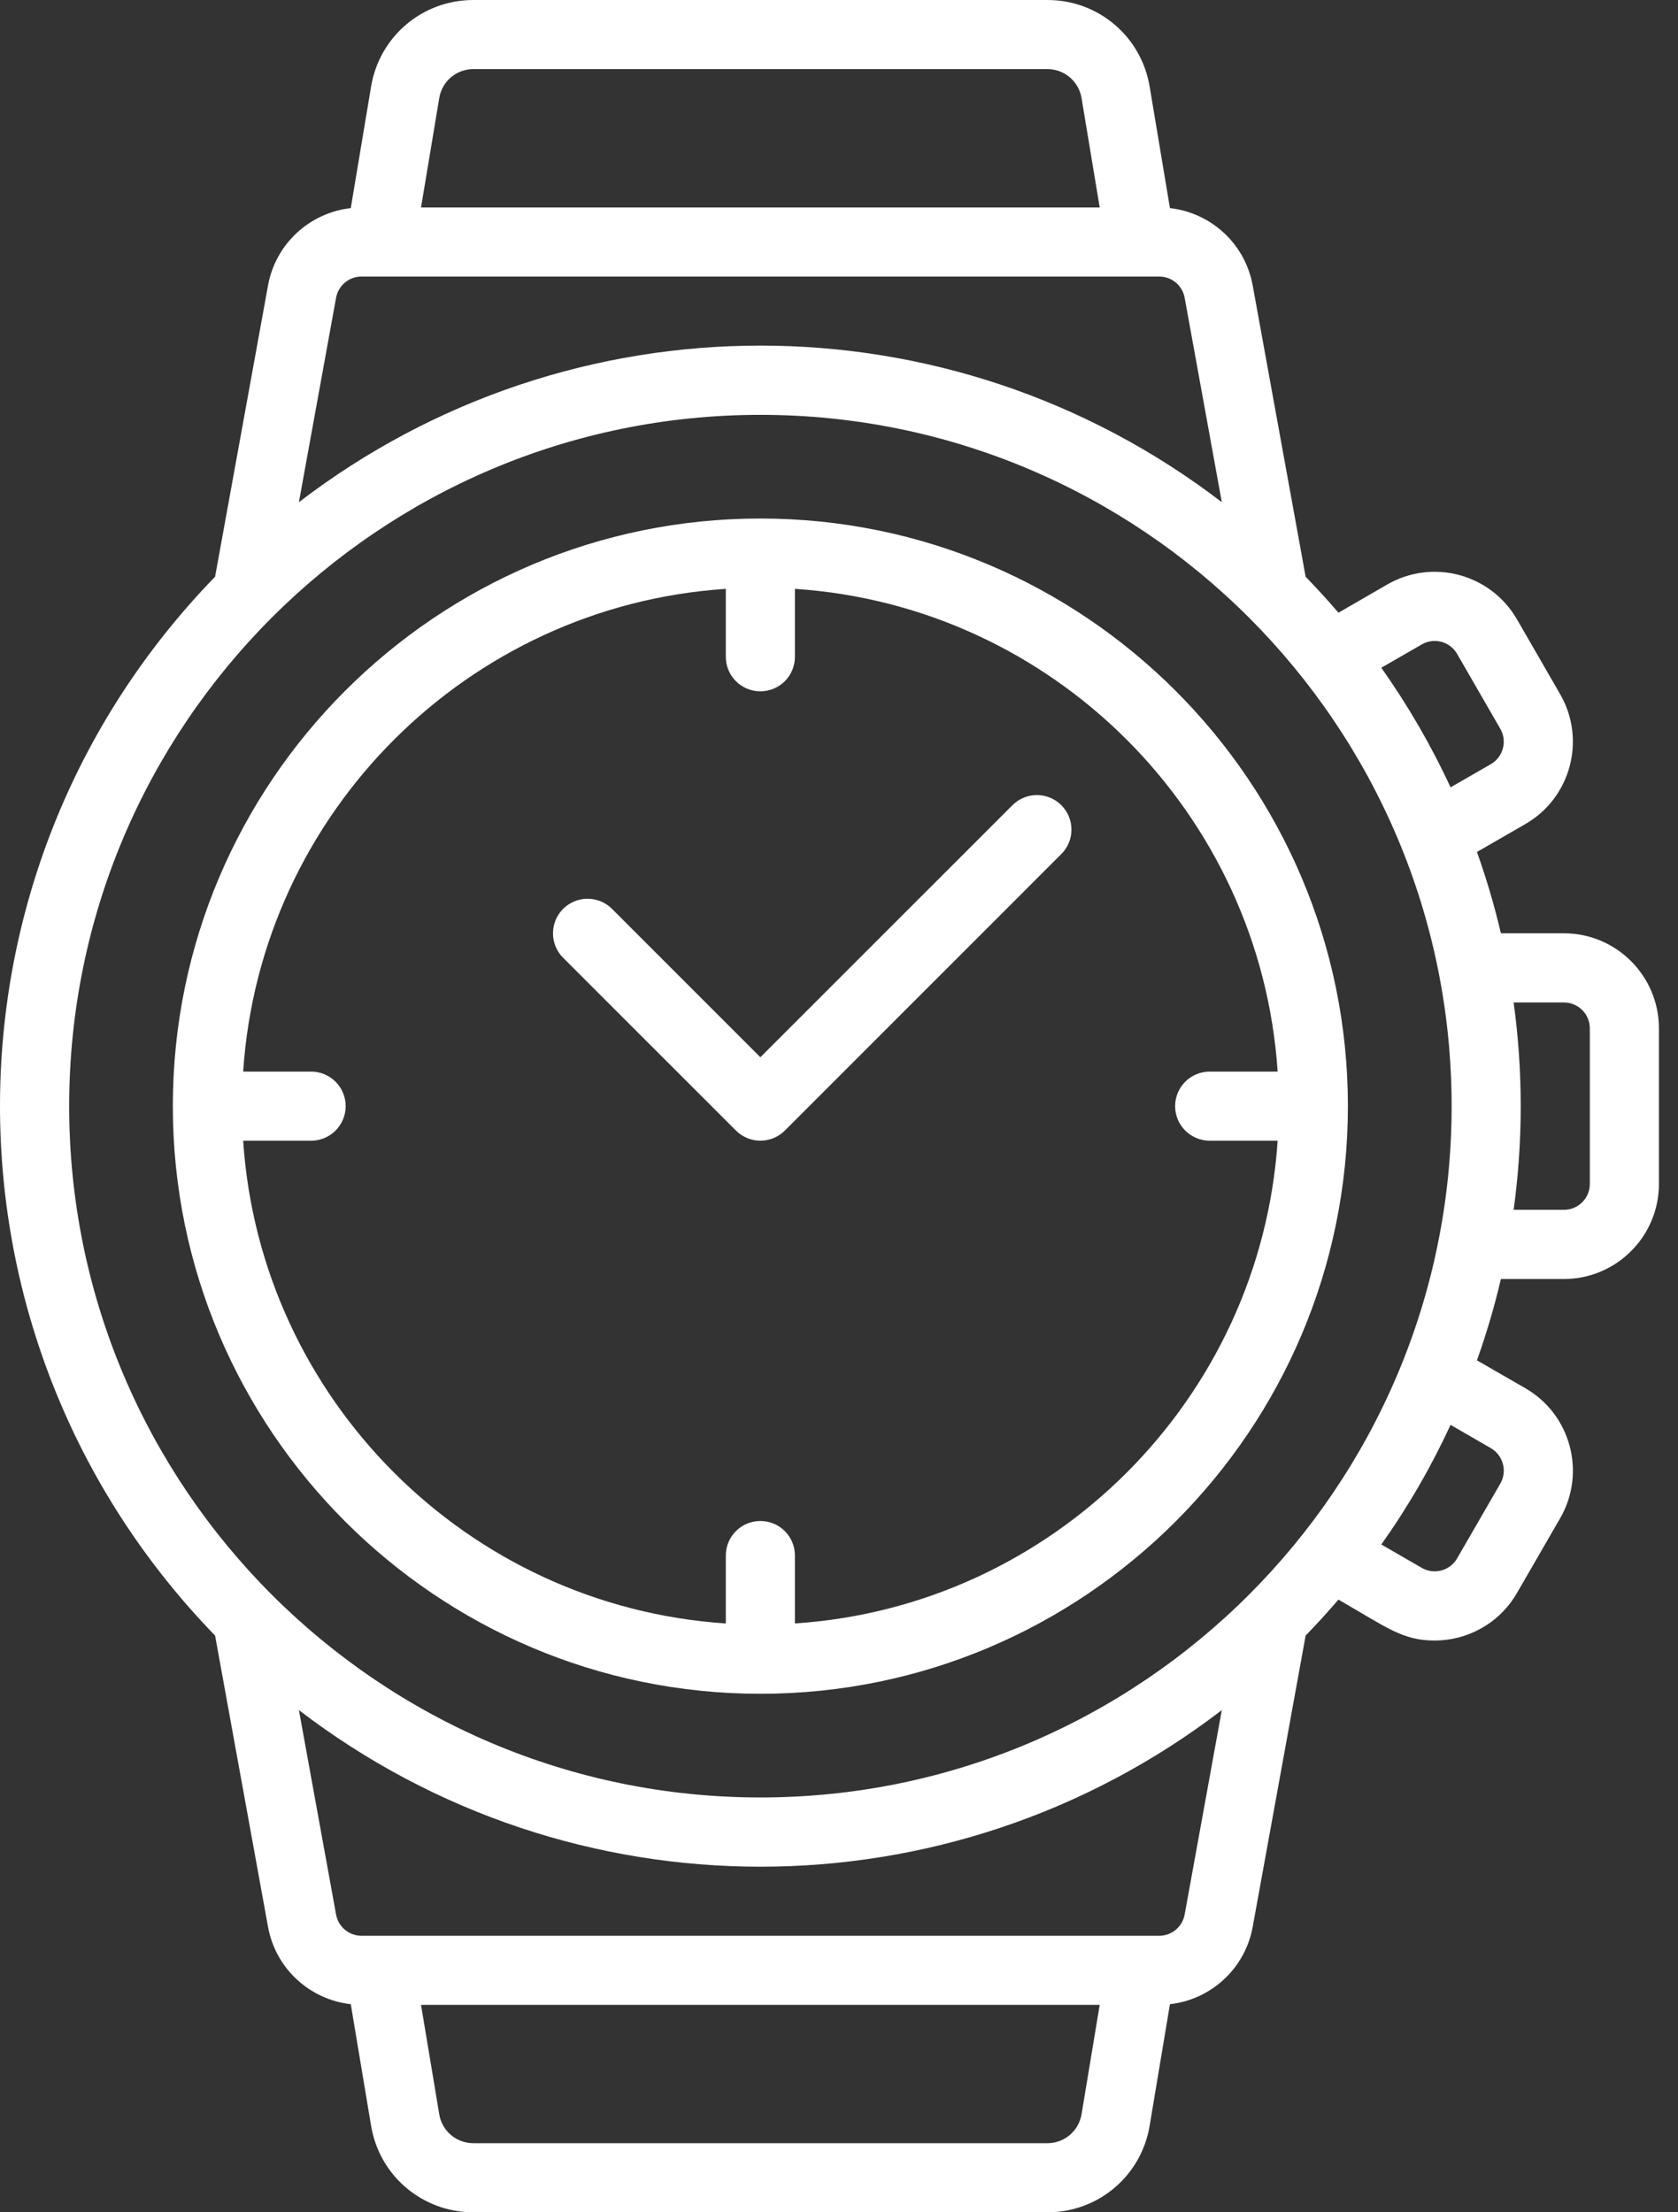 <svg width="22" height="29" viewBox="0 0 22 29" fill="none" xmlns="http://www.w3.org/2000/svg">
<rect x="0" y="0" width="22" height="29" fill="#333333" stroke="none"/>
<path d="M9.969 22.203C14.217 22.203 17.672 18.747 17.672 14.5C17.672 10.252 14.217 6.797 9.969 6.797C5.722 6.797 2.266 10.252 2.266 14.5C2.266 18.747 5.722 22.203 9.969 22.203ZM9.516 7.719V8.609C9.516 8.86 9.719 9.062 9.969 9.062C10.22 9.062 10.422 8.86 10.422 8.609V7.719C13.81 7.943 16.526 10.659 16.751 14.047H15.86C15.61 14.047 15.407 14.25 15.407 14.5C15.407 14.75 15.61 14.953 15.86 14.953H16.751C16.526 18.341 13.81 21.057 10.422 21.281V20.391C10.422 20.14 10.22 19.938 9.969 19.938C9.719 19.938 9.516 20.14 9.516 20.391V21.281C6.129 21.057 3.412 18.341 3.188 14.953H4.079C4.329 14.953 4.532 14.75 4.532 14.5C4.532 14.25 4.329 14.047 4.079 14.047H3.188C3.412 10.659 6.129 7.943 9.516 7.719Z" fill="white"/>
<path d="M20.504 12.234H19.678C19.593 11.871 19.488 11.515 19.364 11.168L19.999 10.802C20.594 10.459 20.799 9.696 20.455 9.1L19.889 8.119C19.544 7.522 18.783 7.318 18.186 7.663L17.548 8.032C17.41 7.87 17.266 7.713 17.118 7.56L16.424 3.742C16.325 3.196 15.879 2.789 15.339 2.728L15.073 1.136C14.964 0.478 14.4 0 13.733 0H6.206C5.538 0 4.974 0.478 4.865 1.136L4.599 2.728C4.059 2.789 3.613 3.196 3.514 3.742L2.82 7.56C-0.943 11.435 -0.937 17.57 2.82 21.44L3.514 25.258C3.613 25.804 4.059 26.211 4.599 26.272L4.865 27.864C4.974 28.522 5.538 29 6.206 29H13.733C14.4 29 14.964 28.522 15.073 27.864L15.339 26.272C15.879 26.211 16.325 25.804 16.424 25.258L17.118 21.44C17.266 21.287 17.41 21.13 17.548 20.968C18.186 21.337 18.392 21.505 18.808 21.505C19.238 21.505 19.657 21.283 19.889 20.881L20.456 19.9C20.799 19.304 20.594 18.541 19.999 18.198L19.364 17.832C19.488 17.485 19.593 17.129 19.678 16.766H20.504C21.191 16.766 21.75 16.207 21.75 15.52V13.48C21.75 12.793 21.191 12.234 20.504 12.234ZM18.64 8.448C18.801 8.354 19.01 8.408 19.104 8.572L19.67 9.553C19.764 9.715 19.708 9.923 19.546 10.017L19.018 10.321C18.763 9.77 18.458 9.245 18.11 8.753L18.64 8.448ZM5.759 1.285C5.795 1.066 5.983 0.906 6.206 0.906H13.733C13.955 0.906 14.143 1.066 14.18 1.285L14.418 2.719H5.52L5.759 1.285ZM4.74 3.625H15.198C15.362 3.625 15.503 3.742 15.532 3.904L16.019 6.583C12.445 3.845 7.49 3.847 3.919 6.583L4.406 3.904C4.435 3.742 4.576 3.625 4.74 3.625ZM9.969 5.438C14.966 5.438 19.032 9.503 19.032 14.5C19.032 19.497 14.966 23.562 9.969 23.562C4.972 23.562 0.907 19.497 0.907 14.5C0.907 9.503 4.972 5.438 9.969 5.438ZM14.18 27.715C14.143 27.934 13.955 28.094 13.733 28.094H6.206C5.983 28.094 5.795 27.934 5.759 27.715L5.52 26.281H14.418L14.18 27.715ZM15.198 25.375C14.058 25.375 5.879 25.375 4.74 25.375C4.576 25.375 4.435 25.258 4.406 25.096L3.919 22.417C7.493 25.155 12.448 25.153 16.019 22.417L15.532 25.096C15.503 25.258 15.362 25.375 15.198 25.375ZM19.546 18.983C19.708 19.077 19.764 19.285 19.671 19.447L19.104 20.428C19.01 20.591 18.802 20.646 18.64 20.552L18.11 20.246C18.459 19.755 18.763 19.23 19.018 18.678L19.546 18.983ZM20.844 15.52C20.844 15.707 20.692 15.859 20.504 15.859H19.845C19.969 14.954 19.969 14.047 19.845 13.141H20.504C20.692 13.141 20.844 13.293 20.844 13.48V15.52Z" fill="white"/>
<path d="M9.649 14.82C9.826 14.997 10.113 14.997 10.29 14.82L13.915 11.195C14.092 11.018 14.092 10.732 13.915 10.555C13.738 10.378 13.451 10.378 13.274 10.555L9.969 13.859L8.024 11.914C7.847 11.737 7.56 11.737 7.383 11.914C7.206 12.091 7.206 12.378 7.383 12.555L9.649 14.82Z" fill="white"/>
</svg>
